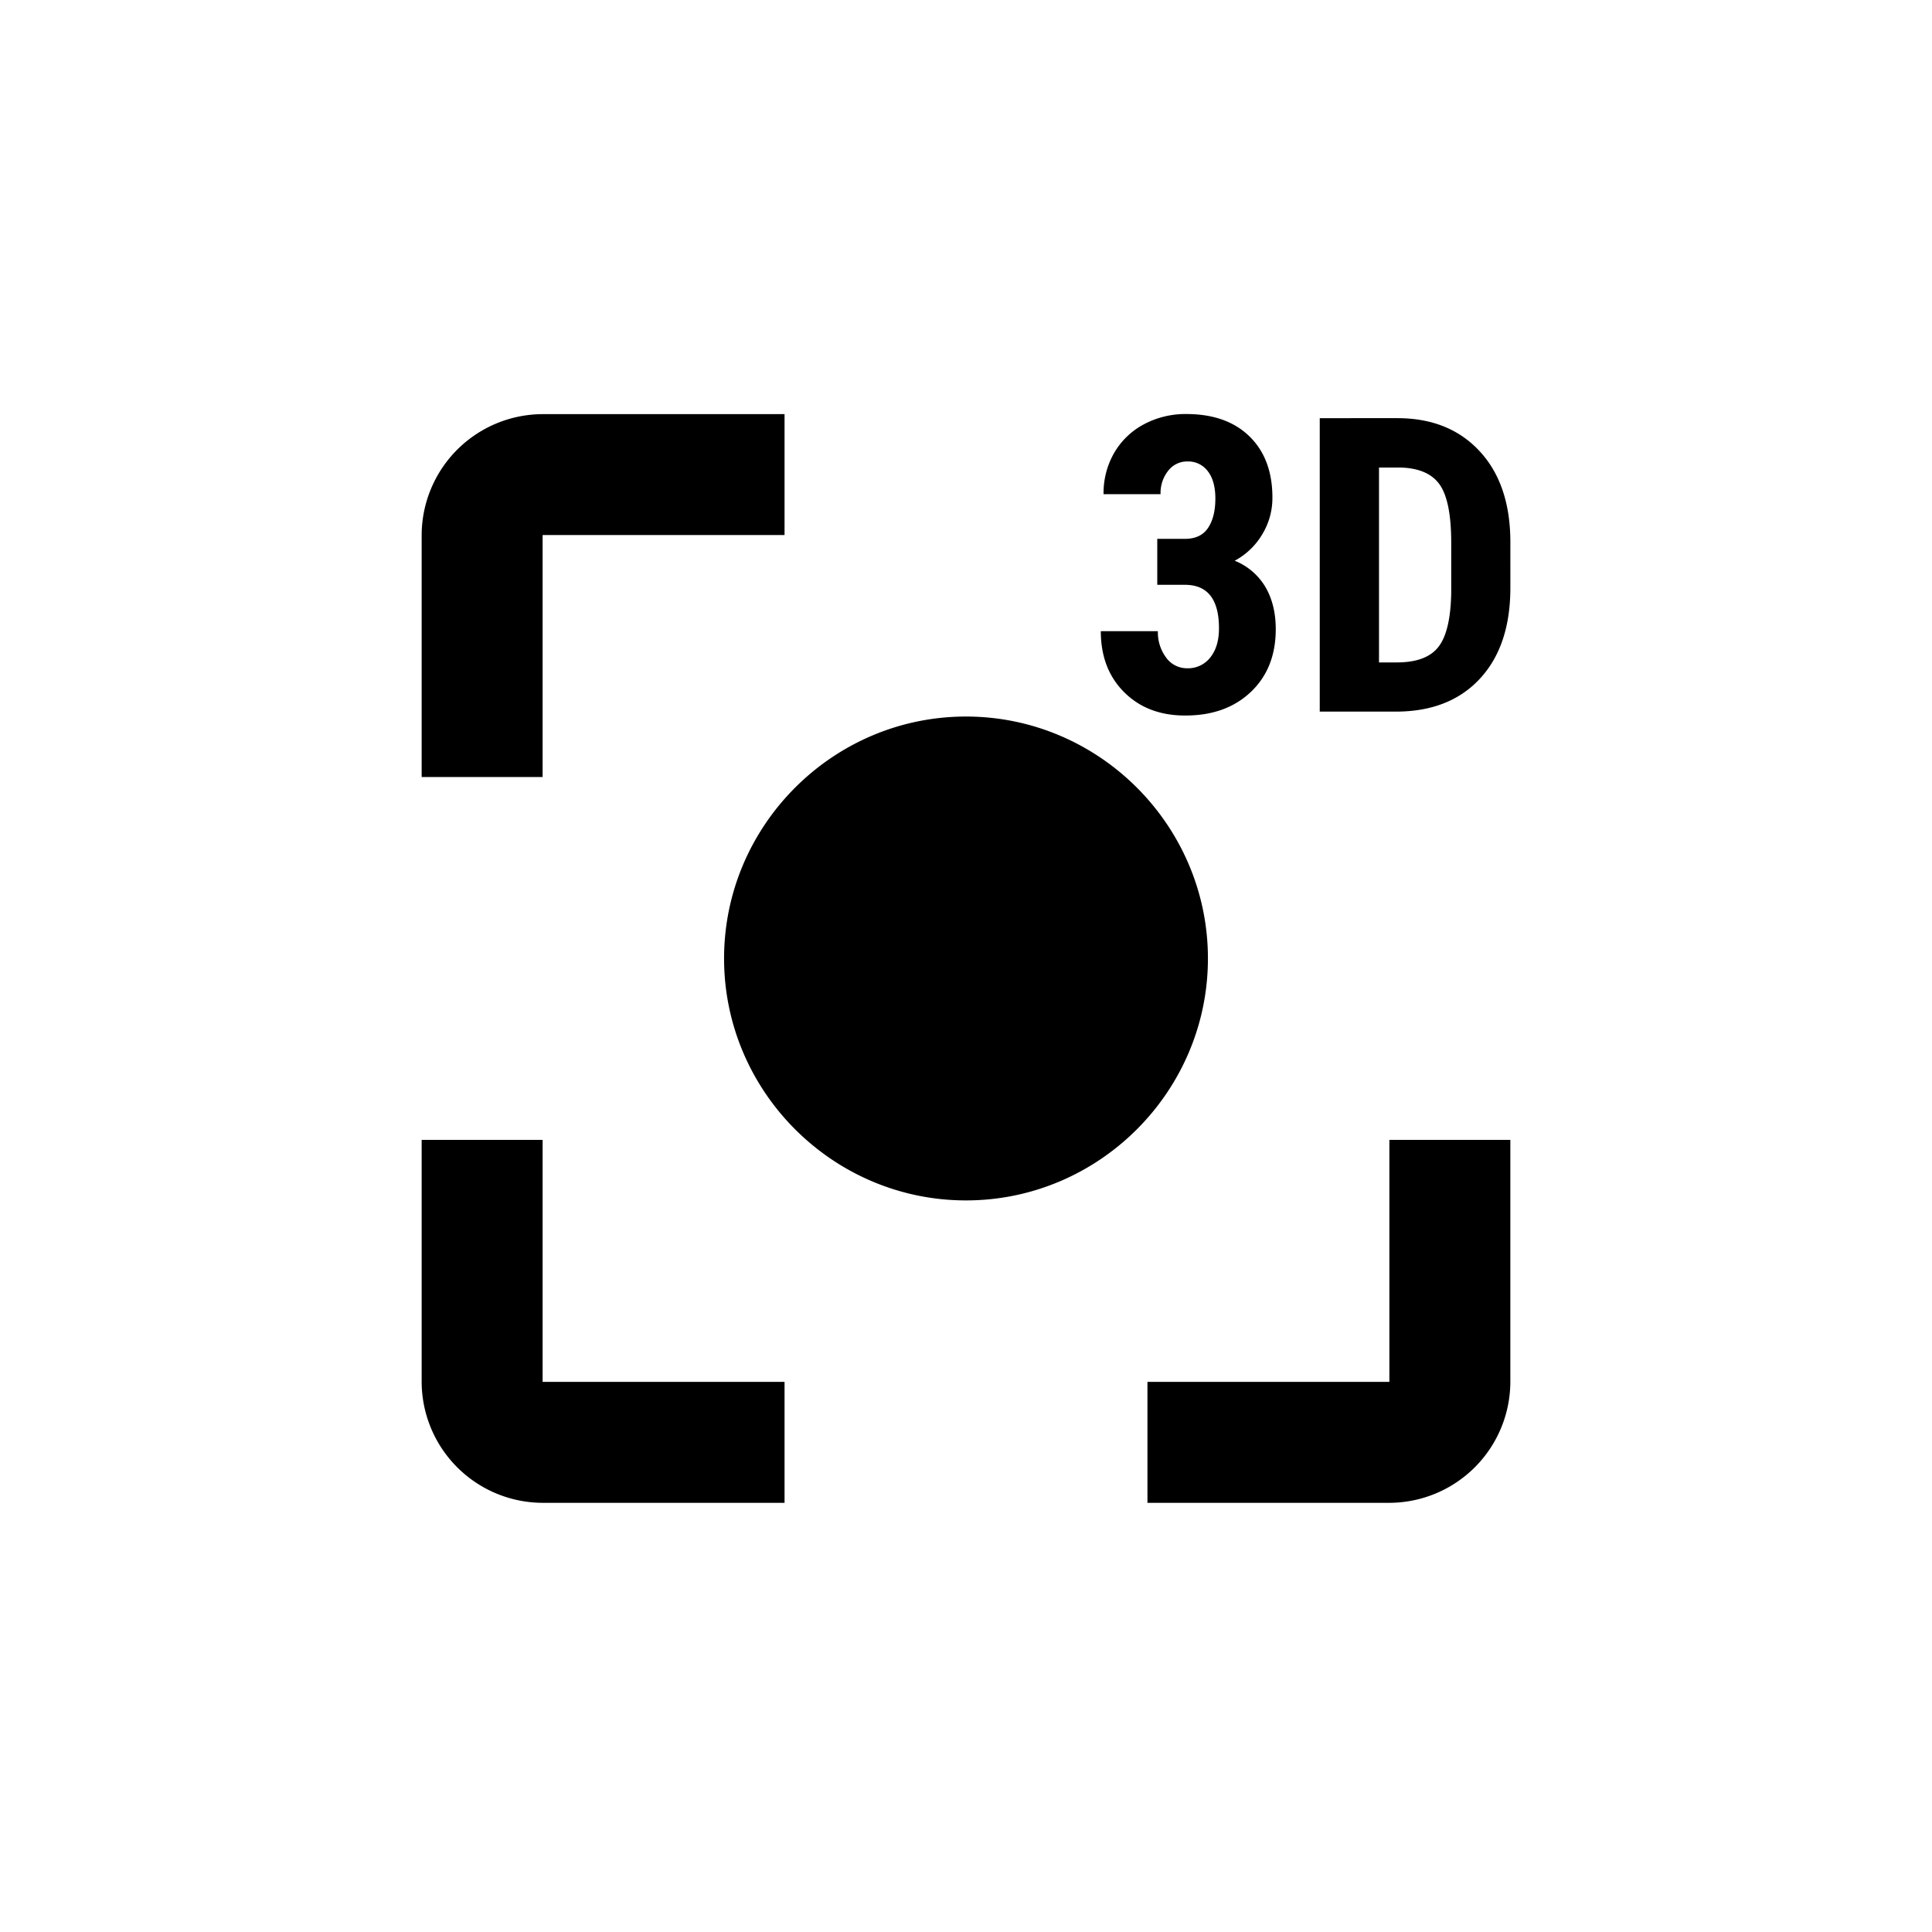 <svg height="1000" viewBox="0 0 1000 1000" width="1000" xmlns="http://www.w3.org/2000/svg"><title>fd3d</title><g data-name="capture 02 - fold" id="capture_02_-_fold"><g data-name="header copy 6" id="header_copy_6"><path d="M625.22,496.11c0,68.87-56.35,125.22-125.22,125.22S374.78,565,374.78,496.11,431.13,370.88,500,370.88,625.22,427.23,625.22,496.11ZM280.86,590H218.25V715.25a62.8,62.8,0,0,0,62.61,62.61H406.08V715.25H280.86Zm0-313.06H406.08V214.36H280.86A62.8,62.8,0,0,0,218.25,277V402.19h62.61ZM719.14,715.25H593.92v62.61H719.14a62.8,62.8,0,0,0,62.61-62.61V590H719.14ZM599,302.7H613.5q17.44.13,17.44,22.53,0,9.39-4.44,15a14.55,14.55,0,0,1-12.07,5.66,13.2,13.2,0,0,1-10.85-5.54,21.75,21.75,0,0,1-4.26-13.65H569.78q0,19.58,12.16,31.65t31.65,12q21,0,33.86-12.22t12.88-32.43c0-8.35-1.73-15.59-5.25-21.7a32.57,32.57,0,0,0-16-13.77,36.62,36.62,0,0,0,14.16-13.5,36.14,36.14,0,0,0,5.36-19.16q0-20.12-11.89-31.71t-32.84-11.56A45.67,45.67,0,0,0,592,219.66a38.7,38.7,0,0,0-15.32,14.78,41.6,41.6,0,0,0-5.48,21.34h29.51a18.4,18.4,0,0,1,3.93-12.1,12.35,12.35,0,0,1,10.07-4.83,12.57,12.57,0,0,1,10.46,5.07c2.62,3.37,3.9,8.11,3.9,14.13q0,9.52-3.79,15.2c-2.53,3.79-6.53,5.66-12,5.66H599Zm123.42,65.63q27.76,0,43.54-17t15.8-47V279.66q-.27-29.42-16.09-46.32t-42.41-16.9H683.1V368.33ZM724.91,242q14.31.4,20.24,8.79t6,29.69v26.38c-.24,13.23-2.41,22.53-6.59,27.93s-11.36,8.08-21.61,8.08h-9.18V242Z"/></g></g></svg>